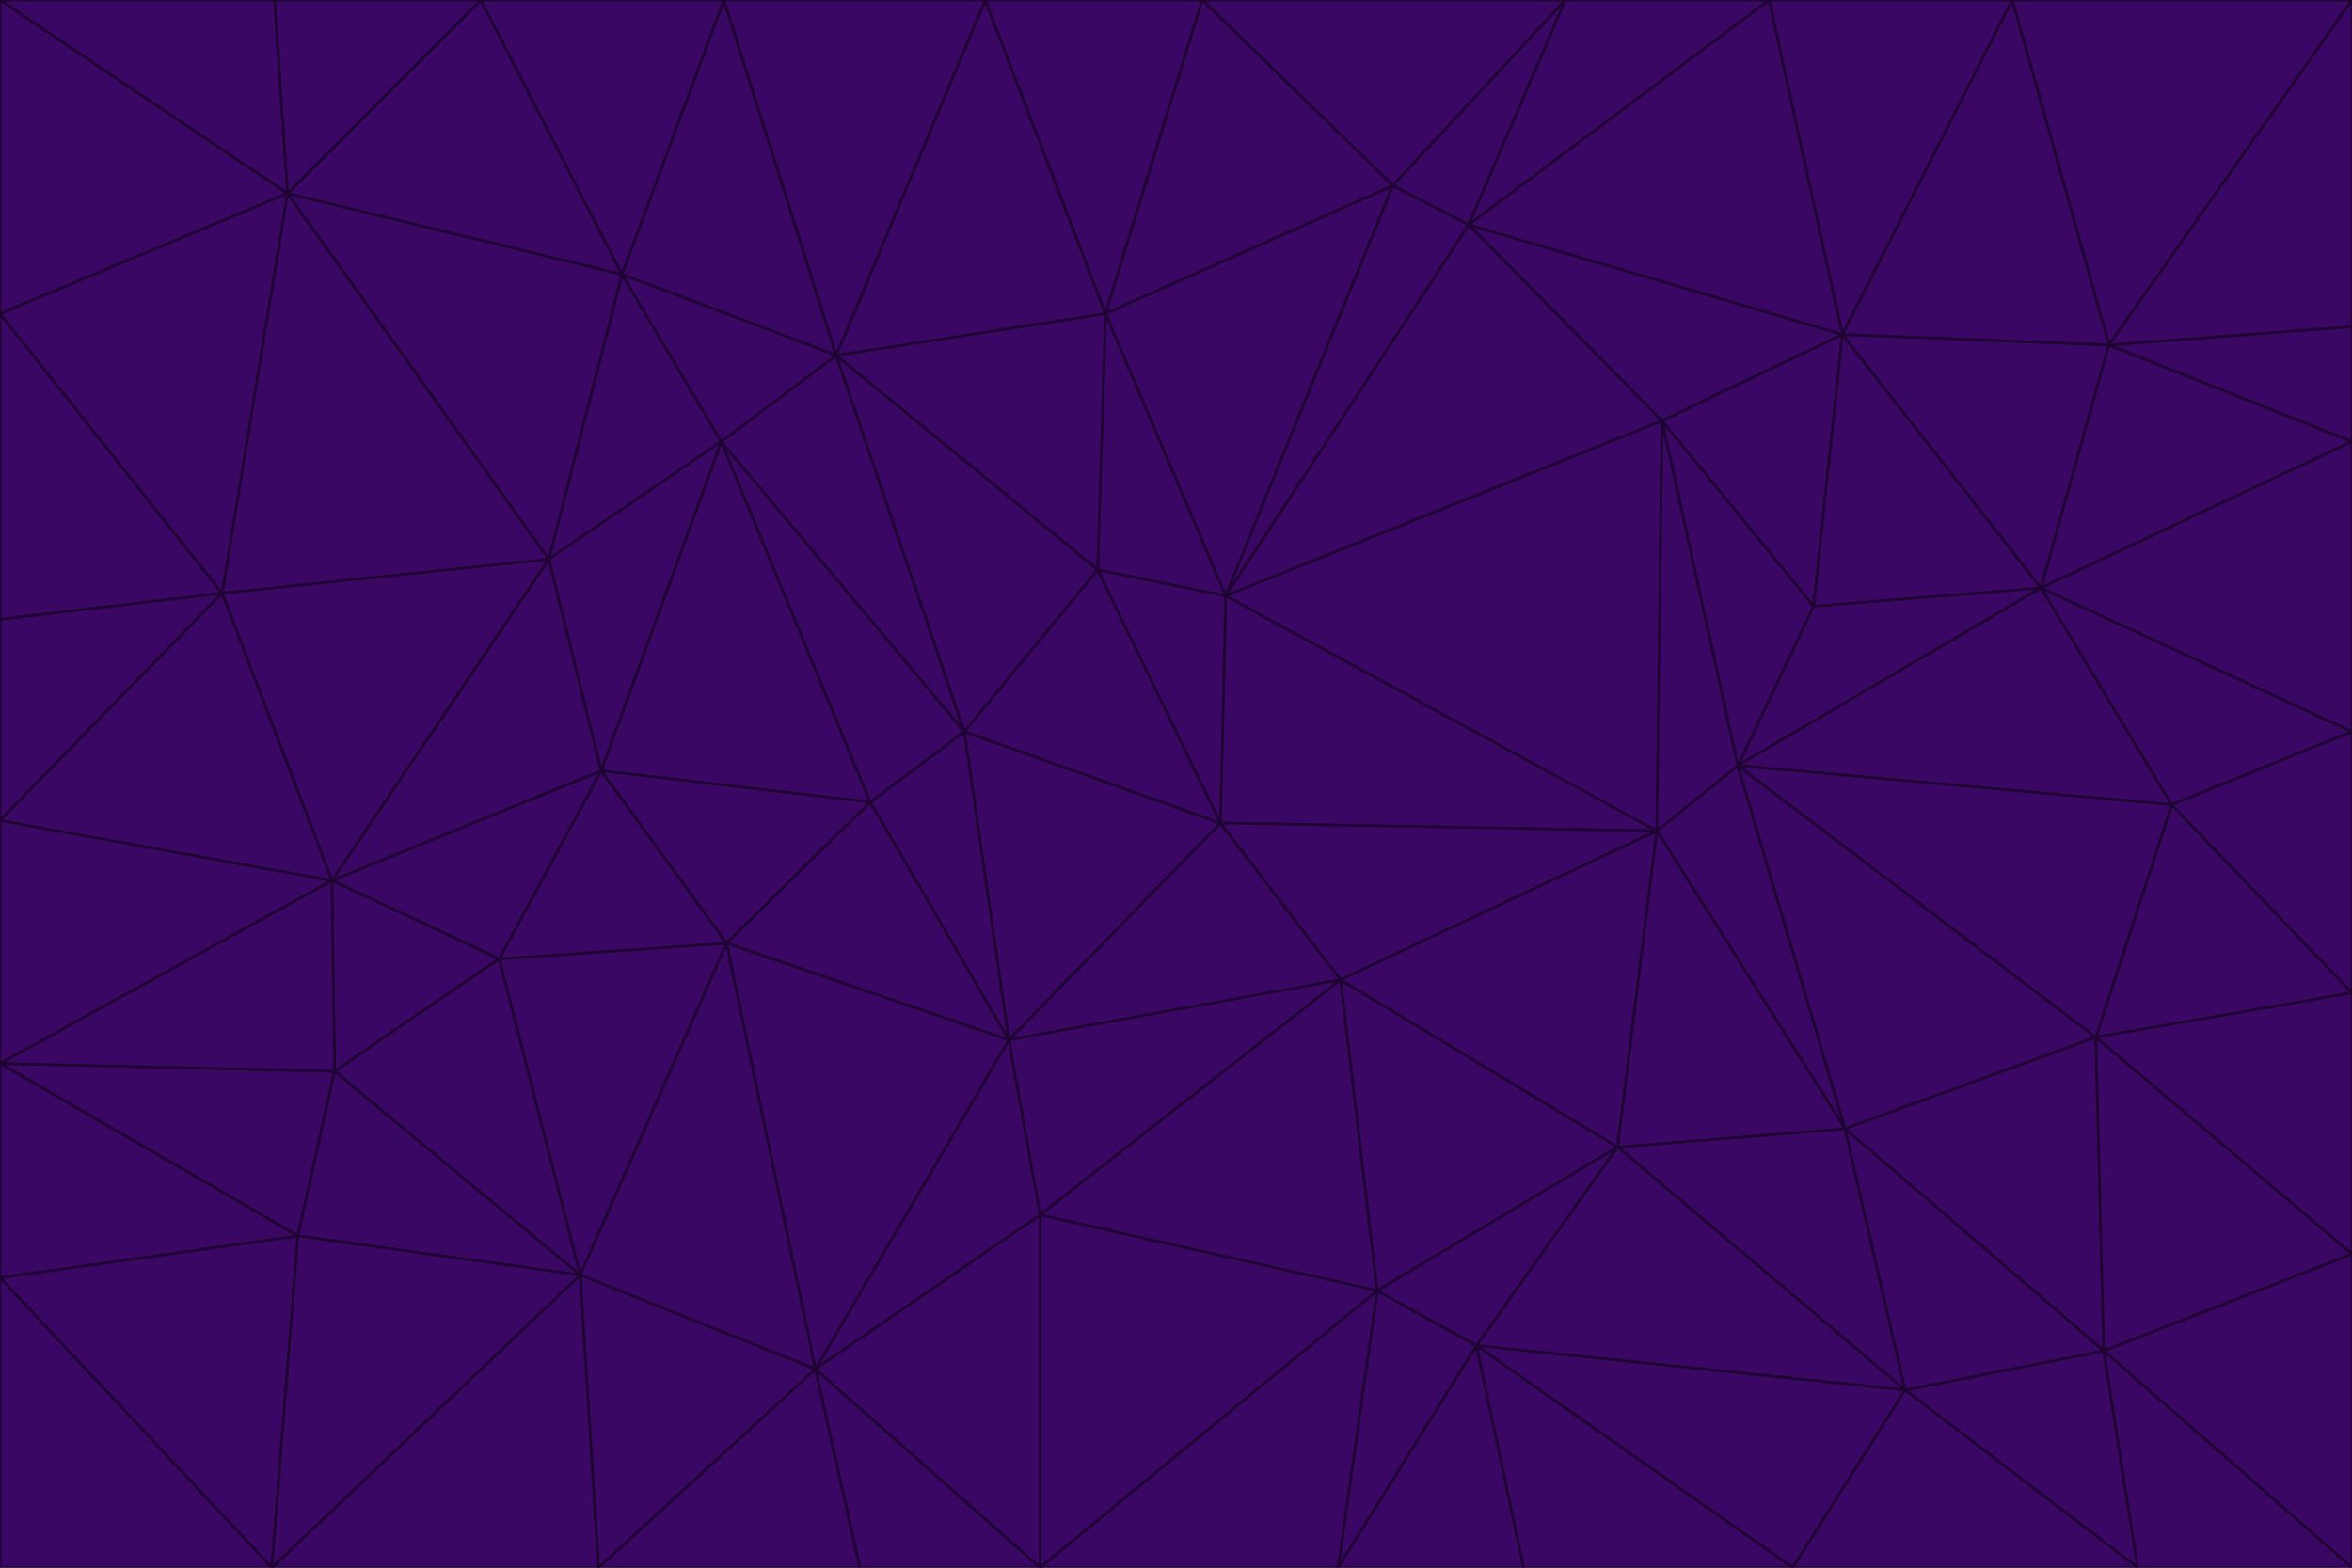 <svg id="visual" viewBox="0 0 900 600" width="900" height="600" xmlns="http://www.w3.org/2000/svg" xmlns:xlink="http://www.w3.org/1999/xlink" version="1.1"><g stroke-width="1" stroke-linejoin="bevel"><path d="M467 315L386 398L513 375Z" fill="#3b0764" stroke="#1e0333"></path><path d="M386 398L398 465L513 375Z" fill="#3b0764" stroke="#1e0333"></path><path d="M467 315L369 280L386 398Z" fill="#3b0764" stroke="#1e0333"></path><path d="M369 280L333 307L386 398Z" fill="#3b0764" stroke="#1e0333"></path><path d="M386 398L312 524L398 465Z" fill="#3b0764" stroke="#1e0333"></path><path d="M398 465L527 494L513 375Z" fill="#3b0764" stroke="#1e0333"></path><path d="M634 318L469 228L467 315Z" fill="#3b0764" stroke="#1e0333"></path><path d="M467 315L420 218L369 280Z" fill="#3b0764" stroke="#1e0333"></path><path d="M469 228L420 218L467 315Z" fill="#3b0764" stroke="#1e0333"></path><path d="M276 169L230 295L333 307Z" fill="#3b0764" stroke="#1e0333"></path><path d="M230 295L278 361L333 307Z" fill="#3b0764" stroke="#1e0333"></path><path d="M333 307L278 361L386 398Z" fill="#3b0764" stroke="#1e0333"></path><path d="M512 600L565 515L527 494Z" fill="#3b0764" stroke="#1e0333"></path><path d="M527 494L619 439L513 375Z" fill="#3b0764" stroke="#1e0333"></path><path d="M513 375L634 318L467 315Z" fill="#3b0764" stroke="#1e0333"></path><path d="M565 515L619 439L527 494Z" fill="#3b0764" stroke="#1e0333"></path><path d="M619 439L634 318L513 375Z" fill="#3b0764" stroke="#1e0333"></path><path d="M278 361L312 524L386 398Z" fill="#3b0764" stroke="#1e0333"></path><path d="M398 465L398 600L527 494Z" fill="#3b0764" stroke="#1e0333"></path><path d="M312 524L398 600L398 465Z" fill="#3b0764" stroke="#1e0333"></path><path d="M398 600L512 600L527 494Z" fill="#3b0764" stroke="#1e0333"></path><path d="M729 532L706 432L619 439Z" fill="#3b0764" stroke="#1e0333"></path><path d="M276 169L333 307L369 280Z" fill="#3b0764" stroke="#1e0333"></path><path d="M278 361L222 488L312 524Z" fill="#3b0764" stroke="#1e0333"></path><path d="M706 432L665 293L634 318Z" fill="#3b0764" stroke="#1e0333"></path><path d="M634 318L636 161L469 228Z" fill="#3b0764" stroke="#1e0333"></path><path d="M191 367L222 488L278 361Z" fill="#3b0764" stroke="#1e0333"></path><path d="M312 524L329 600L398 600Z" fill="#3b0764" stroke="#1e0333"></path><path d="M229 600L329 600L312 524Z" fill="#3b0764" stroke="#1e0333"></path><path d="M230 295L191 367L278 361Z" fill="#3b0764" stroke="#1e0333"></path><path d="M533 71L423 120L469 228Z" fill="#3b0764" stroke="#1e0333"></path><path d="M469 228L423 120L420 218Z" fill="#3b0764" stroke="#1e0333"></path><path d="M320 136L276 169L369 280Z" fill="#3b0764" stroke="#1e0333"></path><path d="M512 600L583 600L565 515Z" fill="#3b0764" stroke="#1e0333"></path><path d="M619 439L706 432L634 318Z" fill="#3b0764" stroke="#1e0333"></path><path d="M729 532L619 439L565 515Z" fill="#3b0764" stroke="#1e0333"></path><path d="M320 136L369 280L420 218Z" fill="#3b0764" stroke="#1e0333"></path><path d="M230 295L127 337L191 367Z" fill="#3b0764" stroke="#1e0333"></path><path d="M423 120L320 136L420 218Z" fill="#3b0764" stroke="#1e0333"></path><path d="M781 225L694 232L665 293Z" fill="#3b0764" stroke="#1e0333"></path><path d="M665 293L636 161L634 318Z" fill="#3b0764" stroke="#1e0333"></path><path d="M694 232L636 161L665 293Z" fill="#3b0764" stroke="#1e0333"></path><path d="M238 105L210 214L276 169Z" fill="#3b0764" stroke="#1e0333"></path><path d="M276 169L210 214L230 295Z" fill="#3b0764" stroke="#1e0333"></path><path d="M222 488L229 600L312 524Z" fill="#3b0764" stroke="#1e0333"></path><path d="M104 600L229 600L222 488Z" fill="#3b0764" stroke="#1e0333"></path><path d="M636 161L562 86L469 228Z" fill="#3b0764" stroke="#1e0333"></path><path d="M277 0L238 105L320 136Z" fill="#3b0764" stroke="#1e0333"></path><path d="M562 86L533 71L469 228Z" fill="#3b0764" stroke="#1e0333"></path><path d="M686 600L729 532L565 515Z" fill="#3b0764" stroke="#1e0333"></path><path d="M706 432L802 397L665 293Z" fill="#3b0764" stroke="#1e0333"></path><path d="M127 337L128 410L191 367Z" fill="#3b0764" stroke="#1e0333"></path><path d="M191 367L128 410L222 488Z" fill="#3b0764" stroke="#1e0333"></path><path d="M210 214L127 337L230 295Z" fill="#3b0764" stroke="#1e0333"></path><path d="M583 600L686 600L565 515Z" fill="#3b0764" stroke="#1e0333"></path><path d="M377 0L320 136L423 120Z" fill="#3b0764" stroke="#1e0333"></path><path d="M320 136L238 105L276 169Z" fill="#3b0764" stroke="#1e0333"></path><path d="M210 214L85 227L127 337Z" fill="#3b0764" stroke="#1e0333"></path><path d="M0 407L114 473L128 410Z" fill="#3b0764" stroke="#1e0333"></path><path d="M128 410L114 473L222 488Z" fill="#3b0764" stroke="#1e0333"></path><path d="M805 517L802 397L706 432Z" fill="#3b0764" stroke="#1e0333"></path><path d="M694 232L705 128L636 161Z" fill="#3b0764" stroke="#1e0333"></path><path d="M636 161L705 128L562 86Z" fill="#3b0764" stroke="#1e0333"></path><path d="M599 0L460 0L533 71Z" fill="#3b0764" stroke="#1e0333"></path><path d="M781 225L705 128L694 232Z" fill="#3b0764" stroke="#1e0333"></path><path d="M831 308L781 225L665 293Z" fill="#3b0764" stroke="#1e0333"></path><path d="M599 0L533 71L562 86Z" fill="#3b0764" stroke="#1e0333"></path><path d="M533 71L460 0L423 120Z" fill="#3b0764" stroke="#1e0333"></path><path d="M818 600L805 517L729 532Z" fill="#3b0764" stroke="#1e0333"></path><path d="M729 532L805 517L706 432Z" fill="#3b0764" stroke="#1e0333"></path><path d="M460 0L377 0L423 120Z" fill="#3b0764" stroke="#1e0333"></path><path d="M900 380L831 308L802 397Z" fill="#3b0764" stroke="#1e0333"></path><path d="M802 397L831 308L665 293Z" fill="#3b0764" stroke="#1e0333"></path><path d="M110 74L85 227L210 214Z" fill="#3b0764" stroke="#1e0333"></path><path d="M127 337L0 407L128 410Z" fill="#3b0764" stroke="#1e0333"></path><path d="M677 0L599 0L562 86Z" fill="#3b0764" stroke="#1e0333"></path><path d="M0 489L104 600L114 473Z" fill="#3b0764" stroke="#1e0333"></path><path d="M114 473L104 600L222 488Z" fill="#3b0764" stroke="#1e0333"></path><path d="M377 0L277 0L320 136Z" fill="#3b0764" stroke="#1e0333"></path><path d="M238 105L110 74L210 214Z" fill="#3b0764" stroke="#1e0333"></path><path d="M686 600L818 600L729 532Z" fill="#3b0764" stroke="#1e0333"></path><path d="M900 480L900 380L802 397Z" fill="#3b0764" stroke="#1e0333"></path><path d="M781 225L807 132L705 128Z" fill="#3b0764" stroke="#1e0333"></path><path d="M705 128L677 0L562 86Z" fill="#3b0764" stroke="#1e0333"></path><path d="M900 169L807 132L781 225Z" fill="#3b0764" stroke="#1e0333"></path><path d="M770 0L677 0L705 128Z" fill="#3b0764" stroke="#1e0333"></path><path d="M0 314L0 407L127 337Z" fill="#3b0764" stroke="#1e0333"></path><path d="M900 480L802 397L805 517Z" fill="#3b0764" stroke="#1e0333"></path><path d="M831 308L900 280L781 225Z" fill="#3b0764" stroke="#1e0333"></path><path d="M0 237L0 314L85 227Z" fill="#3b0764" stroke="#1e0333"></path><path d="M85 227L0 314L127 337Z" fill="#3b0764" stroke="#1e0333"></path><path d="M184 0L110 74L238 105Z" fill="#3b0764" stroke="#1e0333"></path><path d="M277 0L184 0L238 105Z" fill="#3b0764" stroke="#1e0333"></path><path d="M0 407L0 489L114 473Z" fill="#3b0764" stroke="#1e0333"></path><path d="M900 380L900 280L831 308Z" fill="#3b0764" stroke="#1e0333"></path><path d="M900 600L900 480L805 517Z" fill="#3b0764" stroke="#1e0333"></path><path d="M0 120L0 237L85 227Z" fill="#3b0764" stroke="#1e0333"></path><path d="M900 0L770 0L807 132Z" fill="#3b0764" stroke="#1e0333"></path><path d="M807 132L770 0L705 128Z" fill="#3b0764" stroke="#1e0333"></path><path d="M900 280L900 169L781 225Z" fill="#3b0764" stroke="#1e0333"></path><path d="M0 489L0 600L104 600Z" fill="#3b0764" stroke="#1e0333"></path><path d="M818 600L900 600L805 517Z" fill="#3b0764" stroke="#1e0333"></path><path d="M184 0L105 0L110 74Z" fill="#3b0764" stroke="#1e0333"></path><path d="M110 74L0 120L85 227Z" fill="#3b0764" stroke="#1e0333"></path><path d="M0 0L0 120L110 74Z" fill="#3b0764" stroke="#1e0333"></path><path d="M900 169L900 125L807 132Z" fill="#3b0764" stroke="#1e0333"></path><path d="M105 0L0 0L110 74Z" fill="#3b0764" stroke="#1e0333"></path><path d="M900 125L900 0L807 132Z" fill="#3b0764" stroke="#1e0333"></path></g></svg>